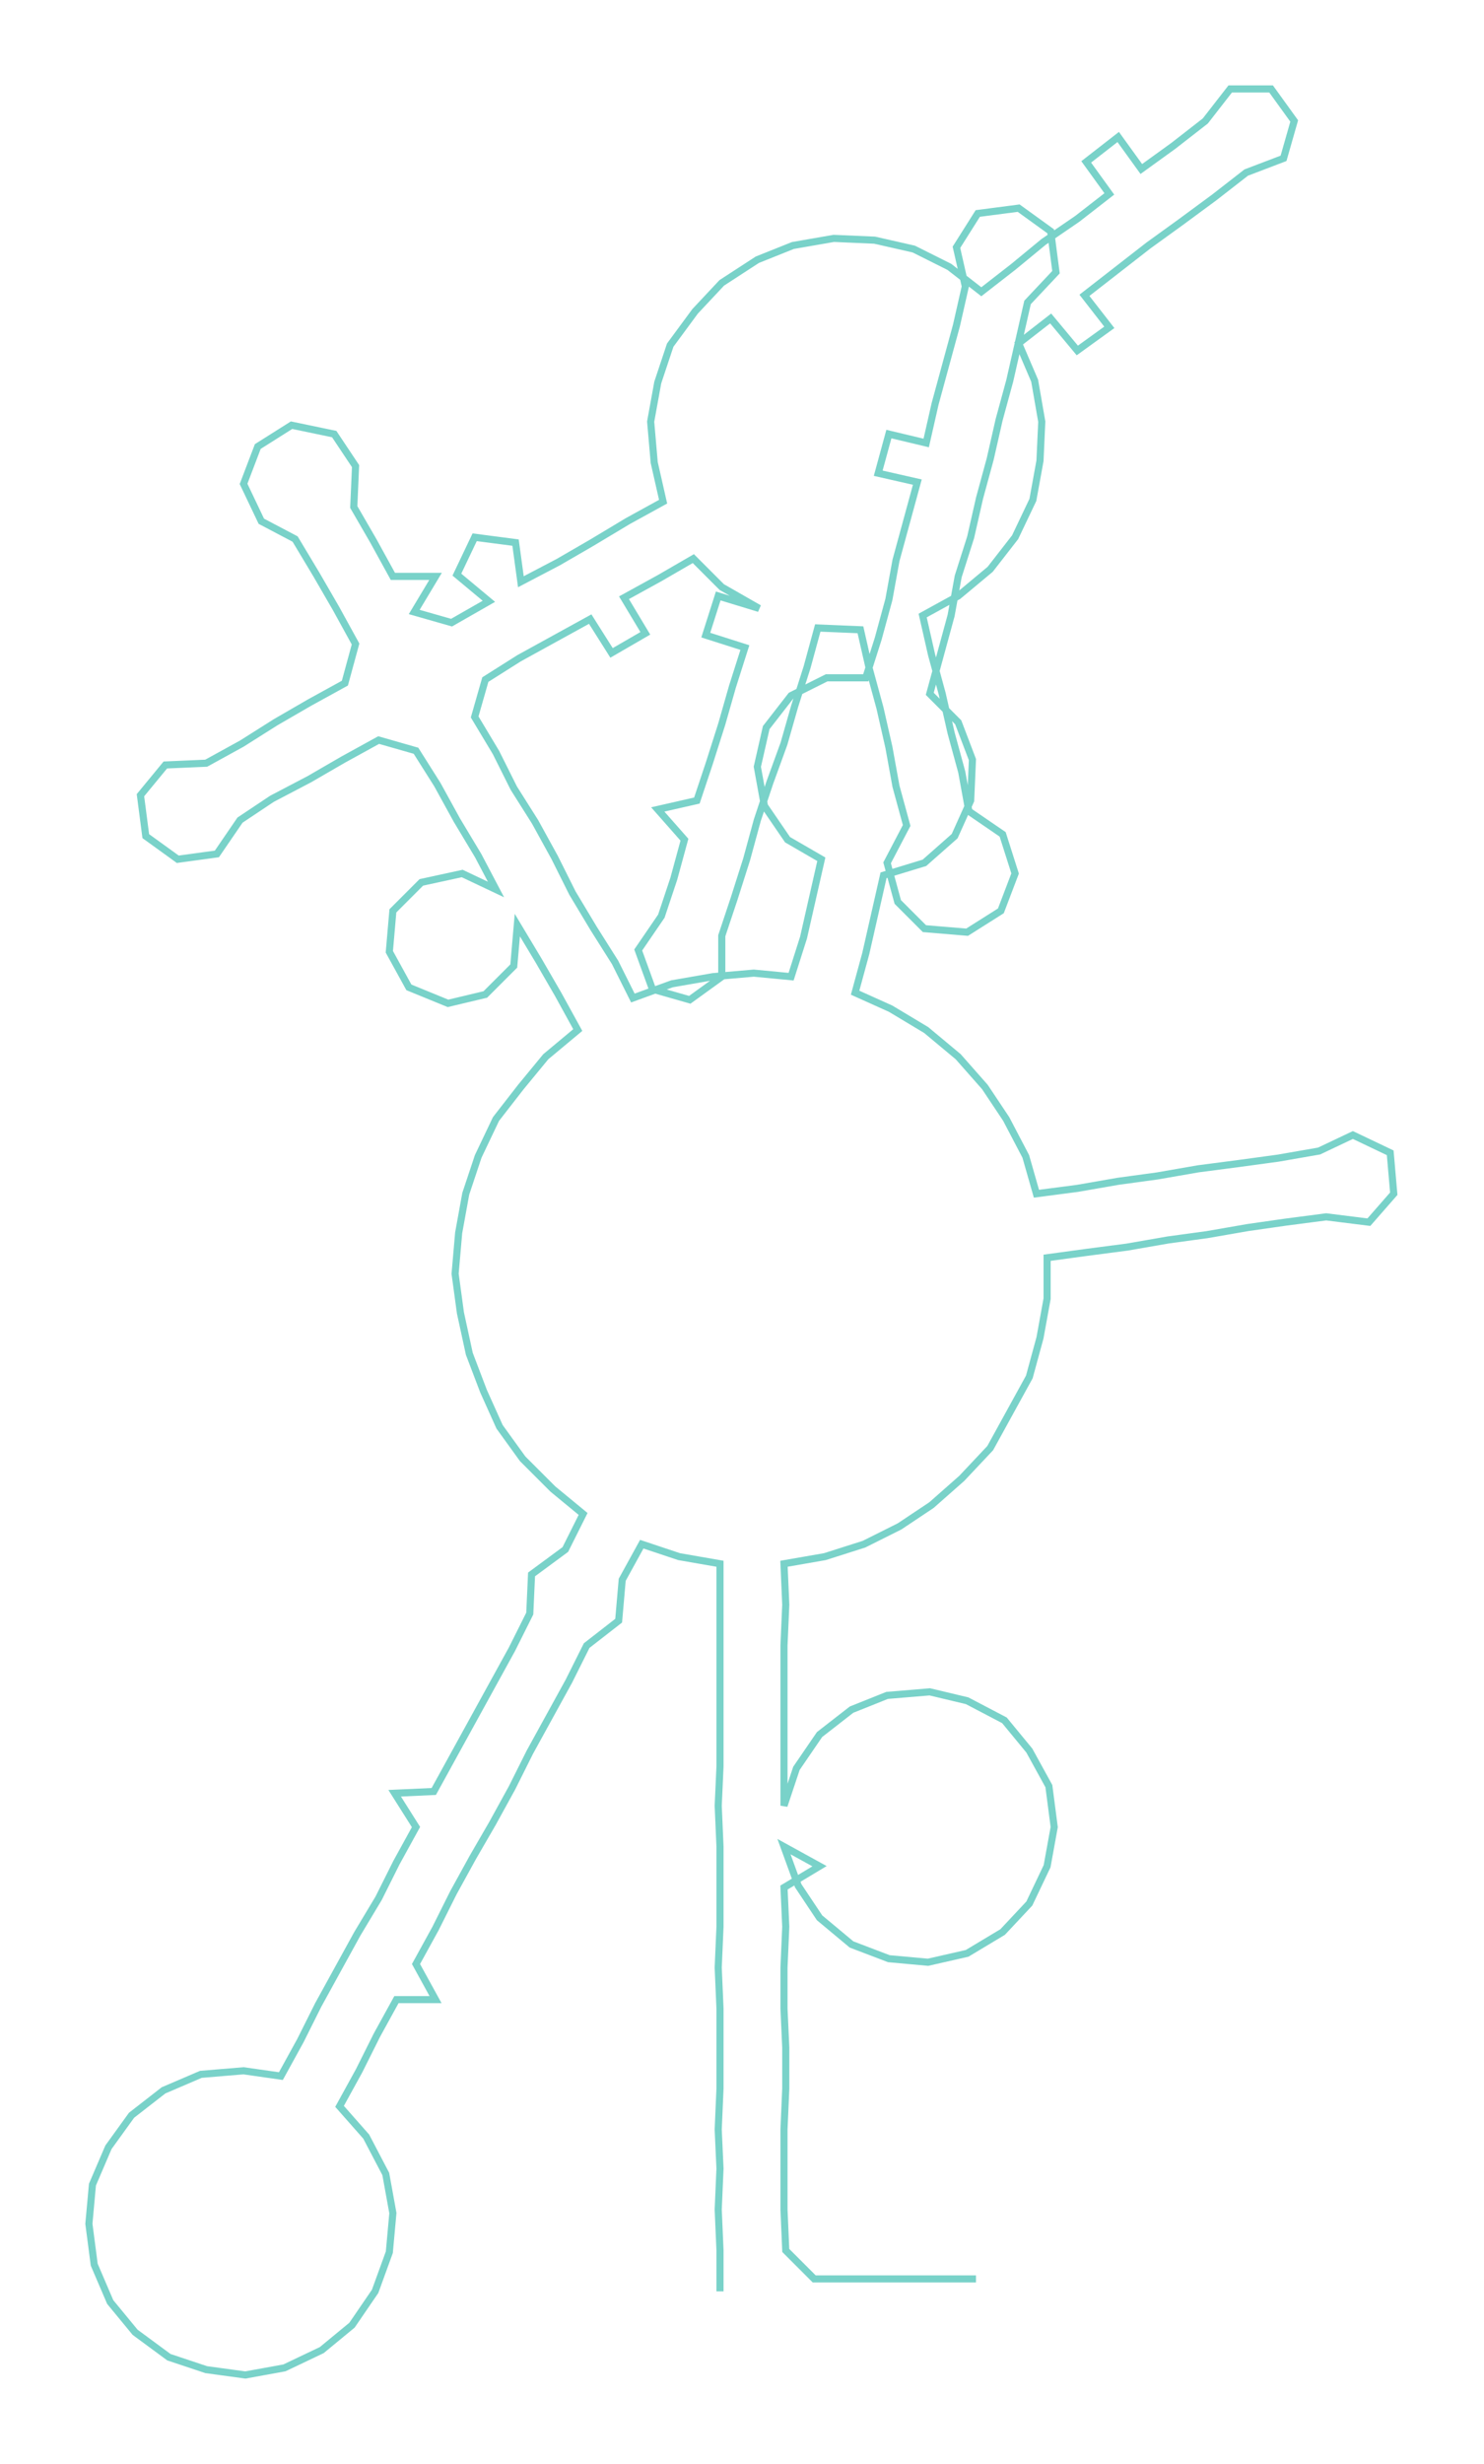 <ns0:svg xmlns:ns0="http://www.w3.org/2000/svg" width="180.796px" height="300px" viewBox="0 0 834.76 1385.14"><ns0:path style="stroke:#79d2c9;stroke-width:4px;fill:none;" d="M405 1288 L405 1288 L405 1265 L404 1242 L405 1219 L404 1197 L405 1174 L405 1151 L405 1129 L404 1106 L405 1083 L405 1061 L405 1038 L404 1015 L405 993 L405 970 L405 947 L405 925 L405 902 L405 879 L382 875 L361 868 L350 888 L348 911 L330 925 L320 945 L309 965 L298 985 L288 1005 L277 1025 L266 1044 L255 1064 L245 1084 L234 1104 L245 1124 L223 1124 L212 1144 L202 1164 L191 1184 L206 1201 L217 1222 L221 1244 L219 1266 L211 1288 L198 1307 L181 1321 L160 1331 L138 1335 L116 1332 L95 1325 L76 1311 L62 1294 L53 1273 L50 1250 L52 1228 L61 1207 L74 1189 L92 1175 L113 1166 L137 1164 L158 1167 L169 1147 L179 1127 L190 1107 L201 1087 L213 1067 L223 1047 L234 1027 L222 1008 L244 1007 L255 987 L266 967 L277 947 L288 927 L298 907 L299 885 L318 871 L328 851 L311 837 L294 820 L281 802 L272 782 L264 761 L259 738 L256 716 L258 693 L262 671 L269 650 L279 629 L293 611 L307 594 L325 579 L314 559 L303 540 L291 520 L289 543 L273 559 L252 564 L230 555 L219 535 L221 512 L237 496 L260 491 L279 500 L269 481 L257 461 L246 441 L234 422 L213 416 L193 427 L174 438 L153 449 L135 461 L122 480 L100 483 L82 470 L79 447 L93 430 L116 429 L136 418 L155 406 L174 395 L194 384 L200 362 L189 342 L178 323 L166 303 L147 293 L137 272 L145 251 L164 239 L188 244 L200 262 L199 285 L210 304 L221 324 L245 324 L233 344 L254 350 L275 338 L257 323 L267 302 L290 305 L293 327 L314 316 L333 305 L353 293 L373 282 L368 260 L366 237 L370 215 L377 194 L391 175 L406 159 L426 146 L446 138 L469 134 L492 135 L514 140 L534 150 L552 164 L570 150 L587 136 L606 123 L624 109 L611 91 L629 77 L642 95 L660 82 L678 68 L692 50 L715 50 L728 68 L722 89 L701 97 L683 111 L664 125 L646 138 L628 152 L610 166 L624 184 L606 197 L591 179 L573 193 L582 214 L586 237 L585 259 L581 281 L571 302 L557 320 L539 335 L519 346 L524 368 L530 390 L535 412 L541 434 L545 456 L564 469 L571 491 L563 512 L544 524 L520 522 L505 507 L499 485 L510 464 L504 442 L500 420 L495 398 L489 376 L484 354 L460 353 L454 375 L447 397 L441 418 L433 440 L426 461 L420 483 L413 505 L406 526 L406 549 L388 562 L367 556 L359 534 L372 515 L379 494 L385 472 L370 455 L392 450 L399 429 L406 407 L412 386 L419 364 L397 357 L404 335 L427 342 L406 330 L390 314 L371 325 L351 336 L363 356 L344 367 L332 348 L312 359 L292 370 L273 382 L267 403 L279 423 L289 443 L301 462 L312 482 L322 502 L334 522 L346 541 L356 561 L378 553 L401 549 L424 547 L445 549 L452 527 L457 505 L462 483 L443 472 L430 453 L426 431 L431 409 L445 391 L465 381 L487 381 L494 359 L500 337 L504 315 L510 293 L516 271 L494 266 L500 244 L521 249 L526 227 L532 205 L538 183 L543 161 L538 139 L550 120 L573 117 L591 130 L594 153 L578 170 L573 192 L568 214 L562 236 L557 258 L551 280 L546 302 L539 324 L535 346 L529 368 L523 390 L539 406 L547 427 L546 450 L537 470 L520 485 L497 492 L492 514 L487 536 L481 558 L501 567 L521 579 L539 594 L554 611 L566 629 L577 650 L583 671 L606 668 L629 664 L651 661 L674 657 L697 654 L719 651 L742 647 L761 638 L782 648 L784 671 L770 687 L746 684 L723 687 L702 690 L679 694 L657 697 L634 701 L611 704 L589 707 L589 730 L585 752 L579 774 L568 794 L557 814 L541 831 L524 846 L506 858 L486 868 L464 875 L441 879 L442 902 L441 925 L441 947 L441 970 L441 993 L441 1015 L448 994 L461 975 L479 961 L499 953 L523 951 L544 956 L565 967 L579 984 L590 1004 L593 1027 L589 1049 L579 1070 L564 1086 L544 1098 L522 1103 L500 1101 L479 1093 L461 1078 L449 1060 L441 1038 L461 1049 L441 1061 L442 1083 L441 1106 L441 1129 L442 1151 L442 1174 L441 1197 L441 1219 L441 1242 L442 1265 L458 1281 L480 1281 L503 1281 L526 1281 L549 1281" /></ns0:svg>